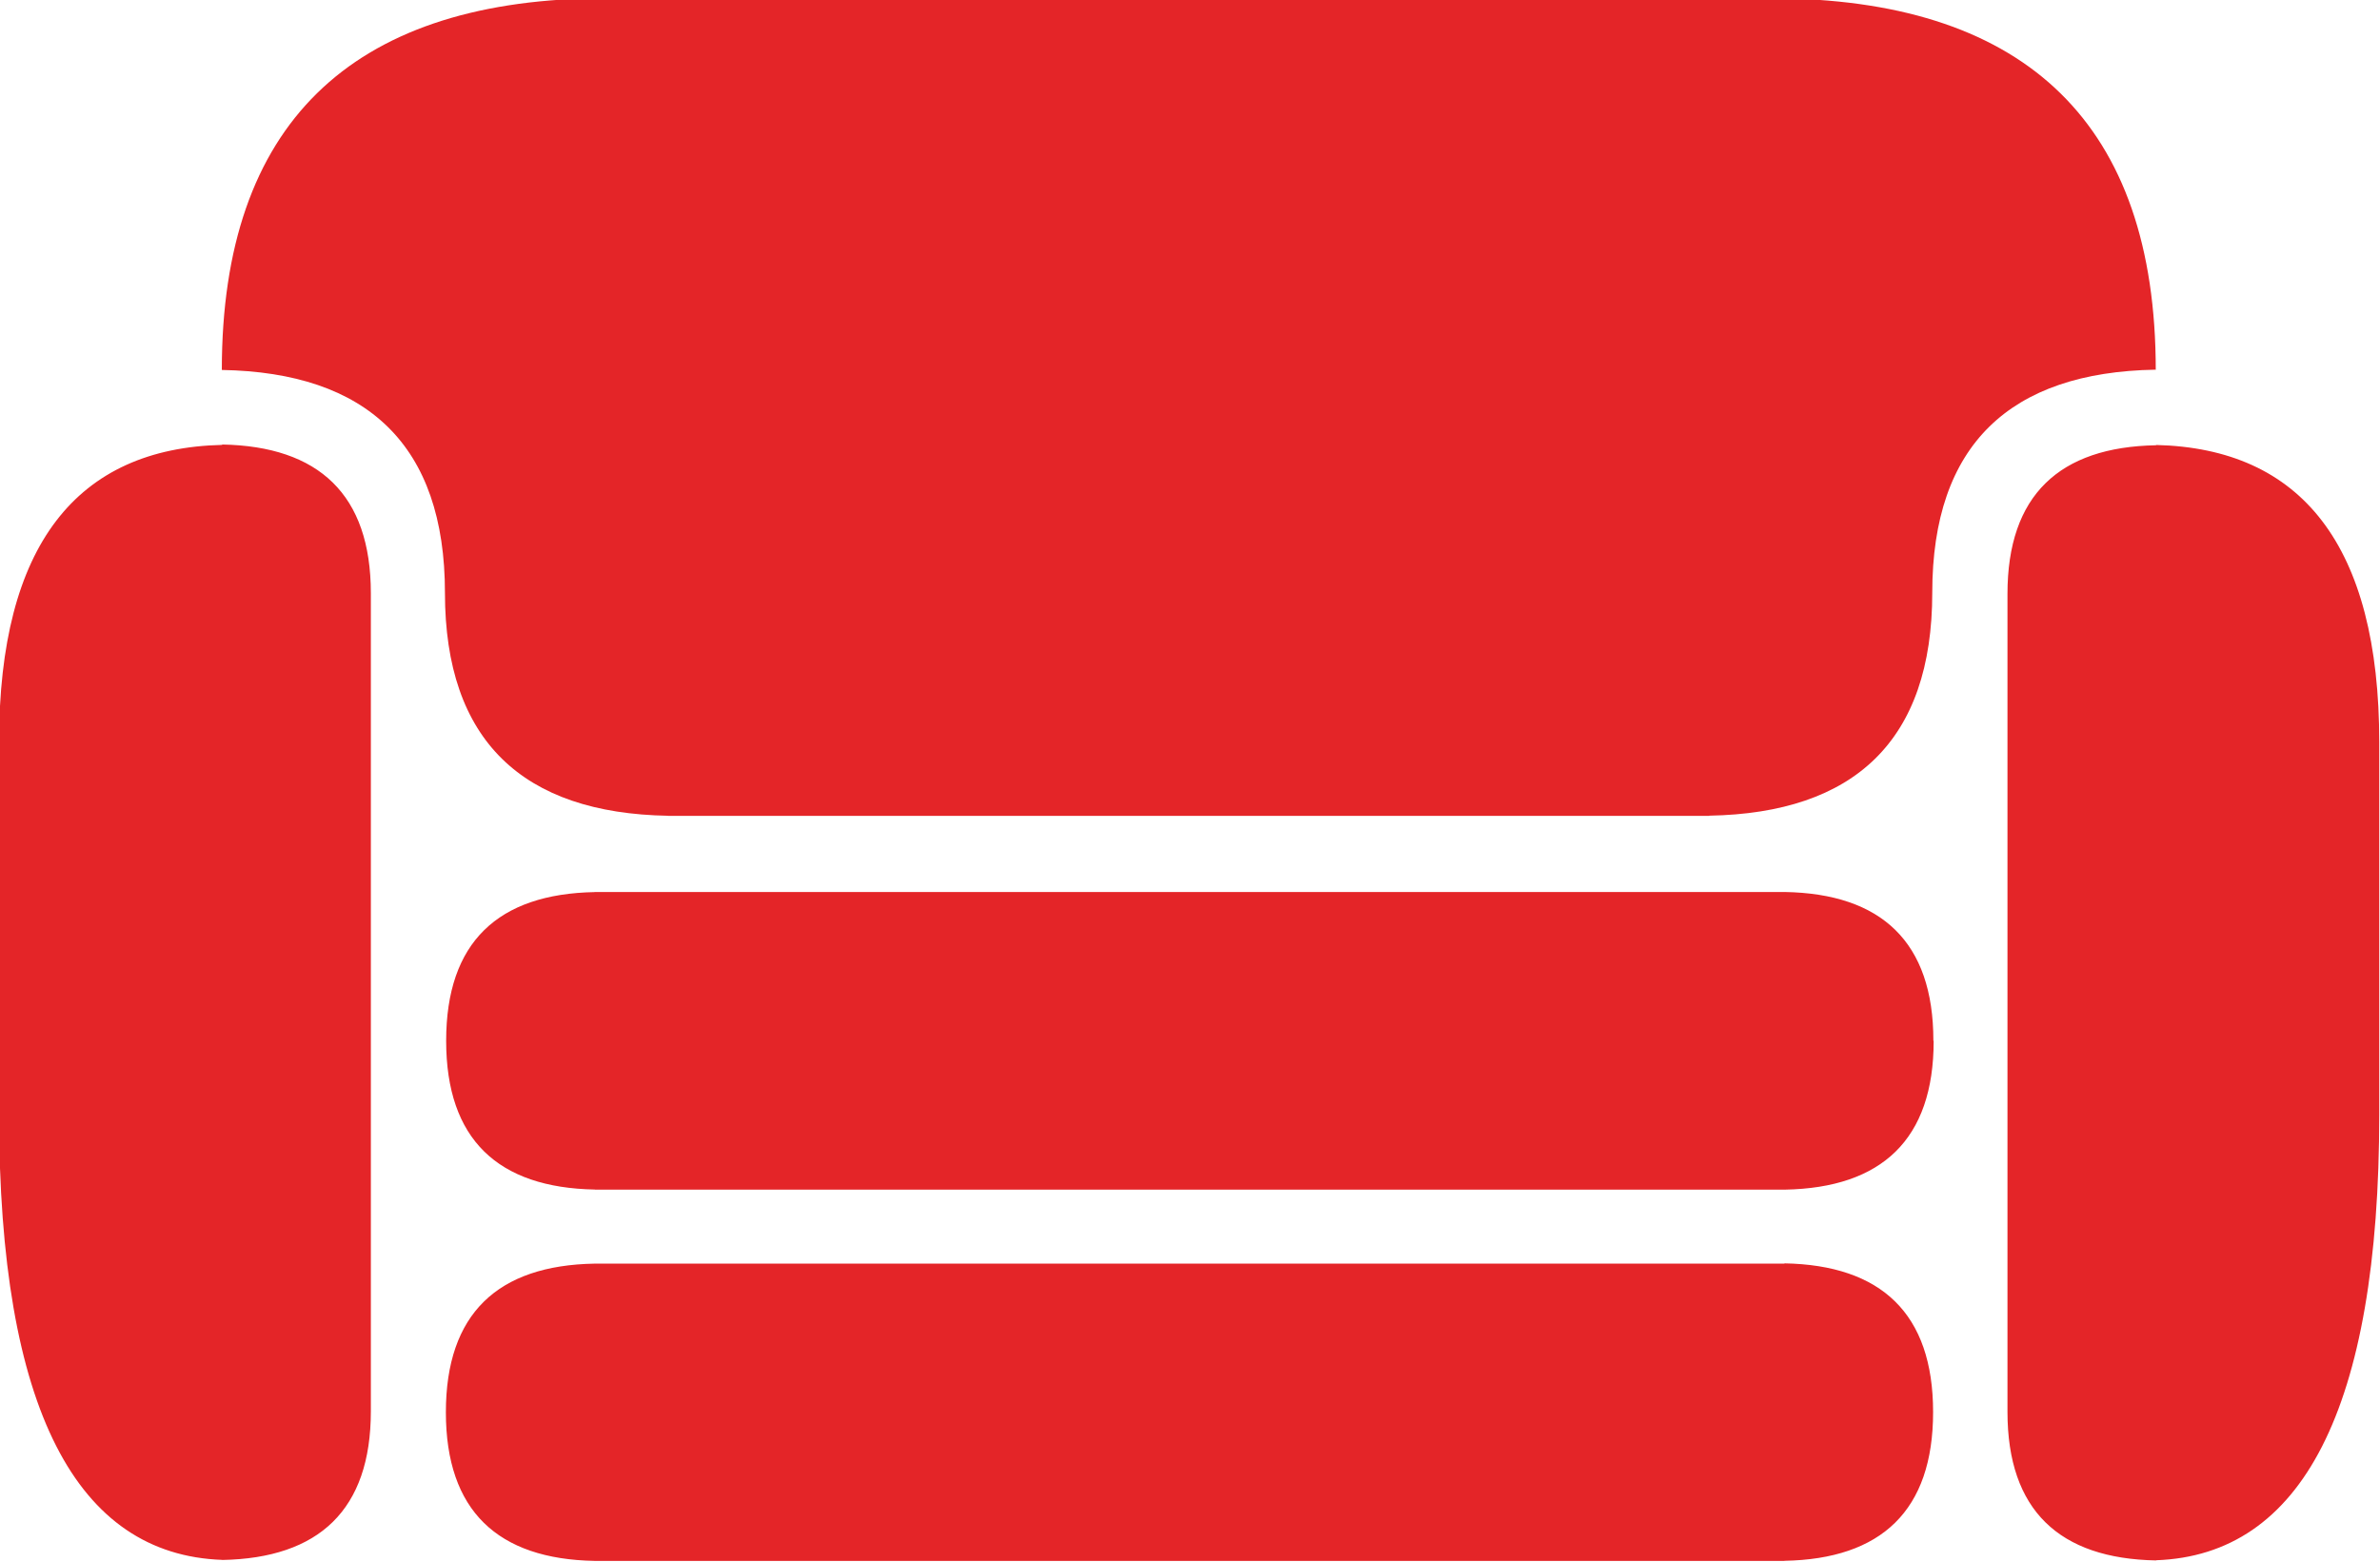 <svg viewBox="0 0 256 168" xmlns="http://www.w3.org/2000/svg"><path fill="#E42528" d="M207.99 111.99c0 10.6-5.59 15.8-16 15.99v0h-128v-.01c-10.42-.19-16-5.39-16-16s5.58-15.81 15.99-16v-.01h127.99v0c10.41.18 15.99 5.38 15.99 15.99m-16 24v-.01h-128v0c-10.42.18-16 5.38-16 15.99 0 10.6 5.58 15.8 15.99 15.99v0h127.99v-.01c10.41-.19 15.99-5.39 15.99-16s-5.59-15.81-16-16m40-88v-.01c-10.42.18-16 5.38-16 15.99v87.99c0 10.6 5.58 15.8 15.99 15.99v-.02c15.61-.55 24-16.15 24-47.98V79.86c0-21.22-8.39-31.62-24.01-31.99m-208-.01v0C8.29 48.22-.1 58.62-.1 79.84v40c0 31.82 8.38 47.42 24 47.97v.01c10.41-.19 15.99-5.39 15.99-16v-88c0-10.61-5.59-15.81-16-16m207.99-8.01c0-26.53-13.98-39.52-40.01-39.98V-.2h-128v.02C37.84.27 23.86 13.27 23.86 39.79v.01c15.61.27 24 8.07 24 23.98s8.38 23.71 24 23.98v.01h111.99v-.02c15.61-.28 23.99-8.08 23.99-23.99 0-15.92 8.38-23.72 24-23.99v-.02Z"/></svg>
